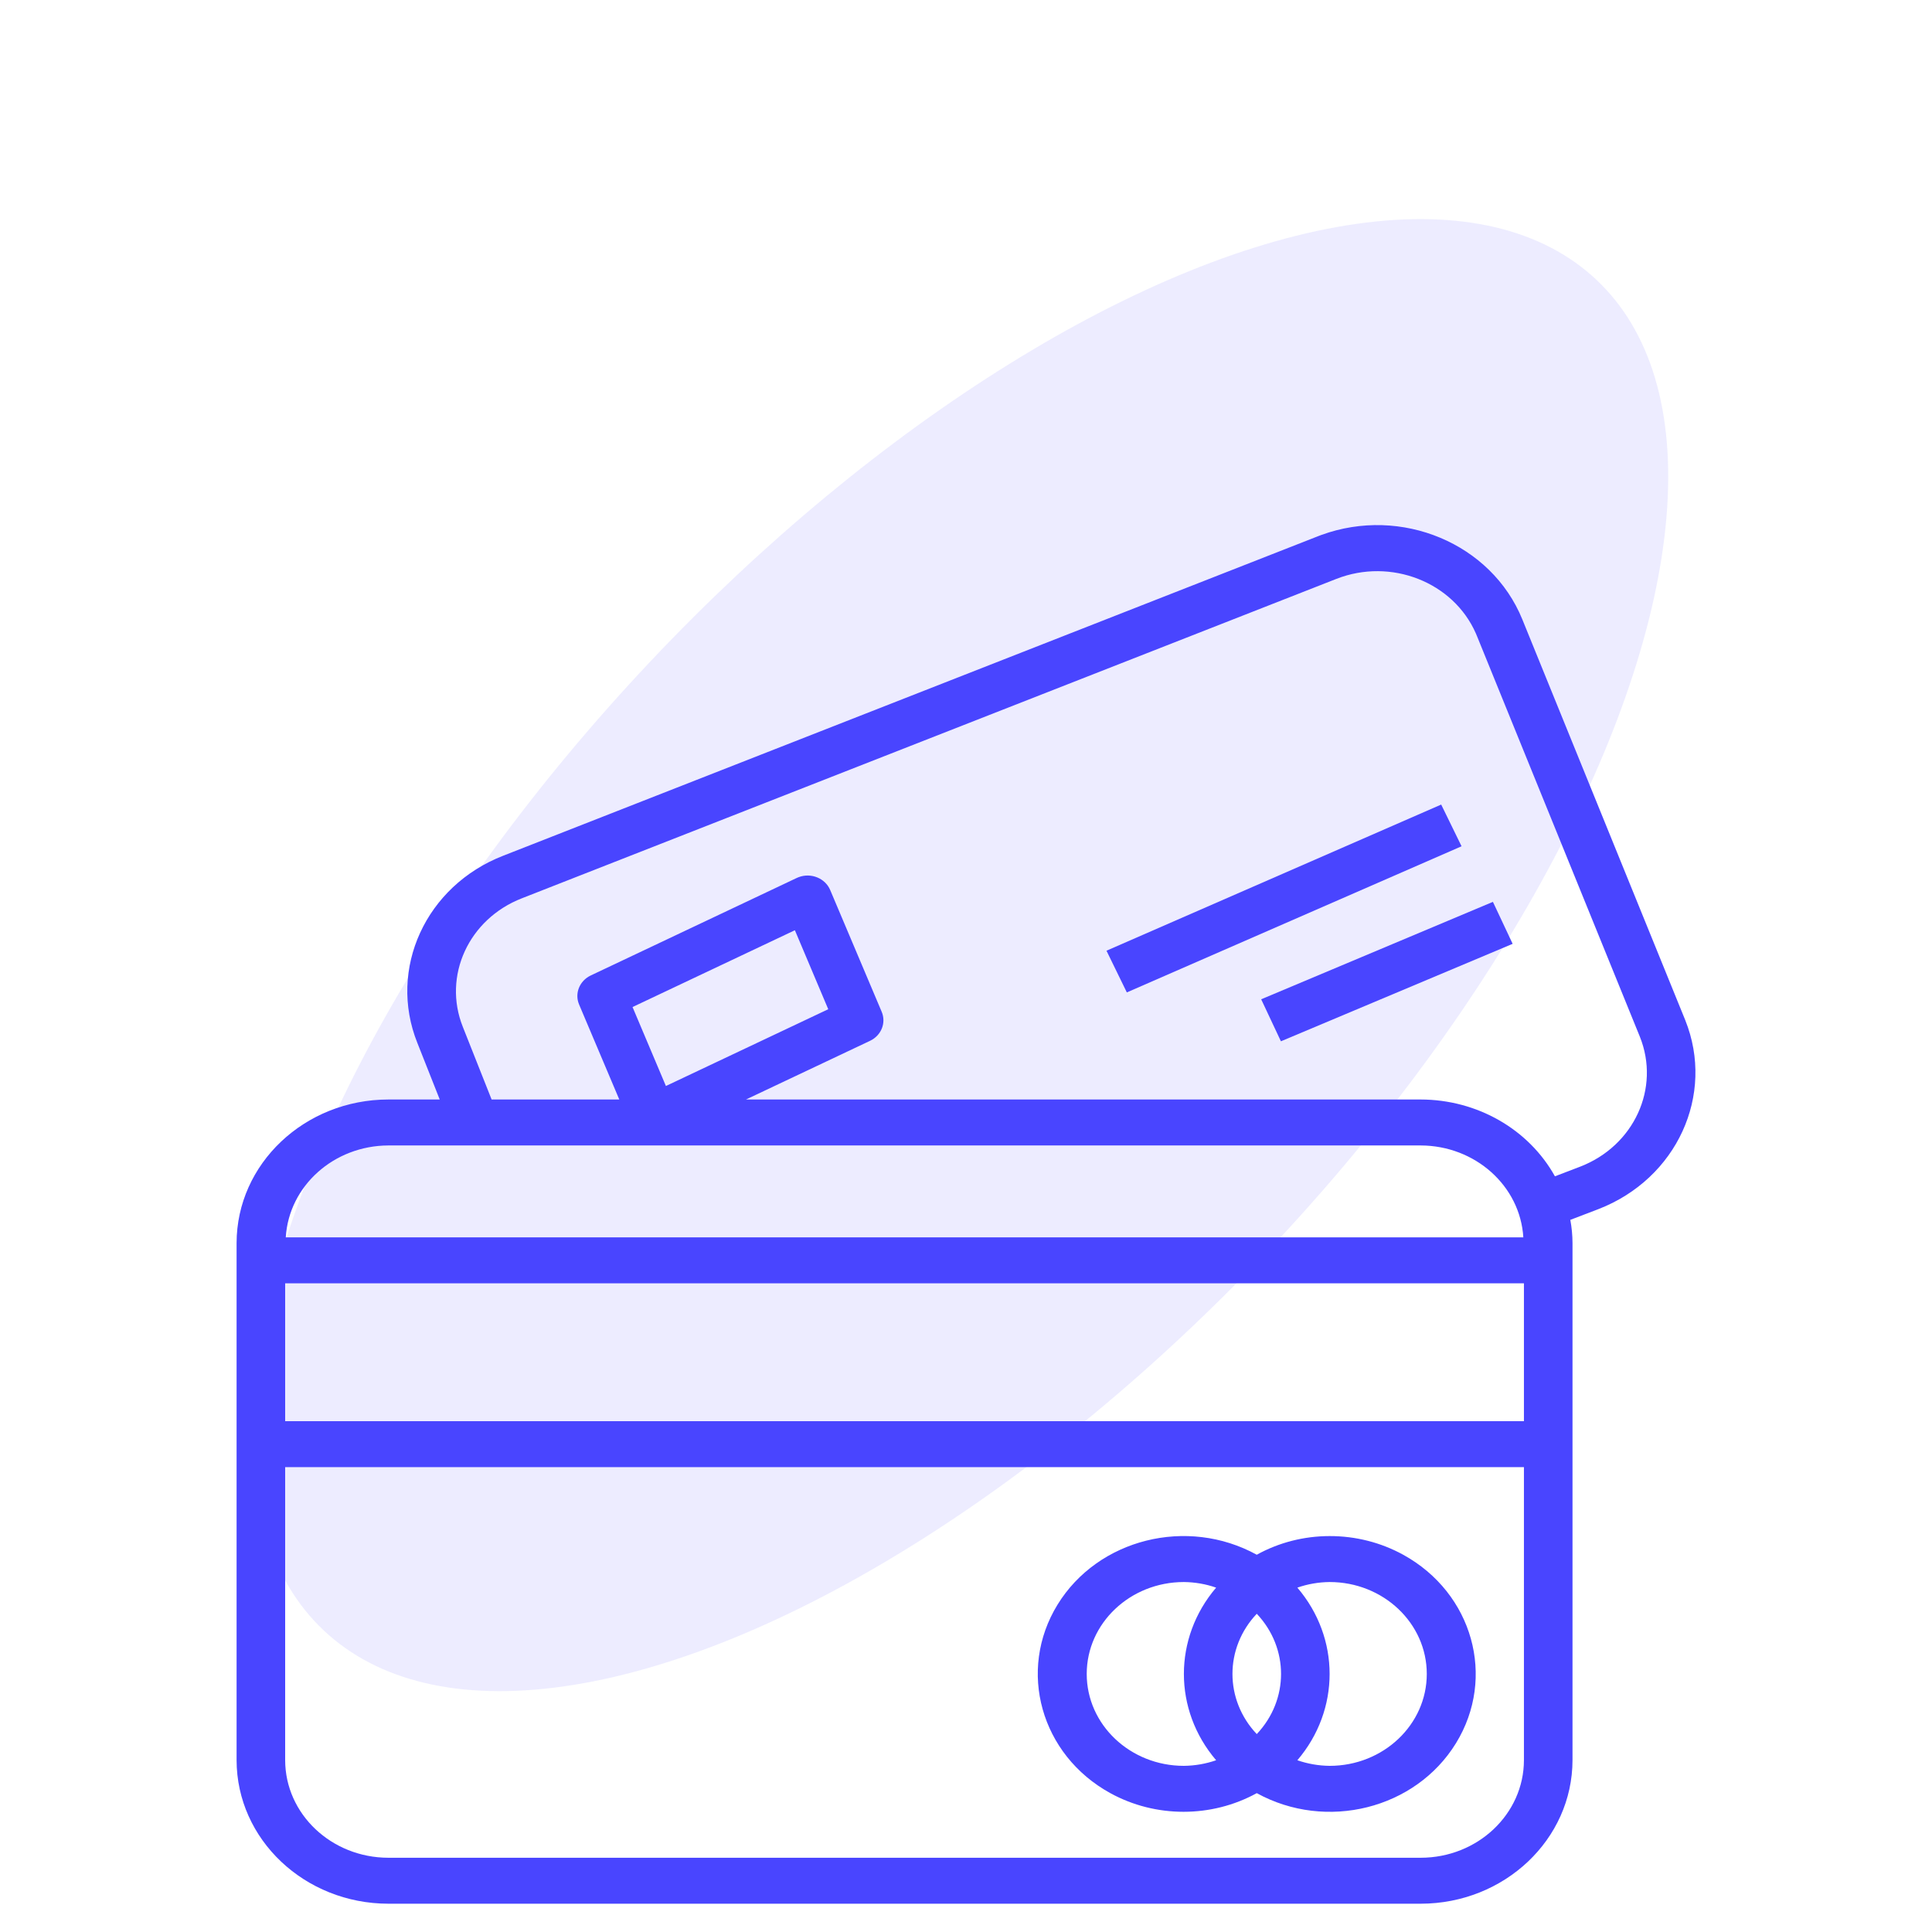 <svg width="70" height="70" viewBox="0 0 70 70" fill="none" xmlns="http://www.w3.org/2000/svg">
<ellipse rx="15.496" ry="33.601" transform="matrix(0.774 0.633 -0.675 0.738 34.786 34.606)" fill="#4945FF" fill-opacity="0.1"/>
<g clip-path="url(#clip0)">
<path d="M61.06 36.962L55.155 22.438C54.036 19.692 50.776 18.325 47.873 19.383C47.831 19.399 47.789 19.415 47.747 19.431L18.236 31.003C15.427 32.093 14.046 35.102 15.122 37.788L15.933 39.837H14.072C11.036 39.84 8.575 42.168 8.572 45.04V63.772C8.575 66.644 11.036 68.972 14.072 68.975H51.475C54.511 68.972 56.972 66.644 56.975 63.772V45.04C56.974 44.758 56.947 44.476 56.896 44.198L57.918 43.807C60.753 42.707 62.147 39.672 61.06 36.962ZM14.072 41.502H51.475C53.45 41.508 55.08 42.967 55.193 44.832H10.354C10.467 42.967 12.097 41.508 14.072 41.502ZM22.918 36.487L28.8 33.704L30.009 36.566L24.127 39.348L22.918 36.487ZM55.215 63.772C55.213 65.725 53.54 67.308 51.475 67.31H14.072C12.007 67.308 10.334 65.725 10.332 63.772V53.157H55.215V63.772ZM55.215 51.492H10.332V46.497H55.215V51.492ZM57.258 42.268L56.338 42.62C55.388 40.911 53.516 39.84 51.475 39.837H27.028L31.521 37.712C31.931 37.519 32.115 37.06 31.945 36.658L30.079 32.246C29.898 31.819 29.386 31.611 28.935 31.782C28.912 31.791 28.89 31.8 28.868 31.81L21.406 35.342C20.996 35.536 20.812 35.994 20.982 36.396L22.438 39.837H17.812L16.77 37.208C16.032 35.362 16.98 33.296 18.911 32.546L48.42 20.974C50.393 20.201 52.656 21.086 53.474 22.952C53.486 22.981 53.499 23.011 53.511 23.04L59.416 37.564C60.163 39.426 59.206 41.512 57.258 42.268Z" fill="#4945FF"/>
<path d="M40.229 64.969C41.869 65.87 43.895 65.87 45.535 64.969C48.056 66.355 51.288 65.544 52.753 63.159C54.218 60.774 53.361 57.717 50.84 56.331C50.03 55.886 49.111 55.653 48.175 55.655C47.247 55.655 46.336 55.888 45.535 56.331C43.013 54.945 39.781 55.755 38.316 58.14C36.851 60.526 37.708 63.583 40.229 64.969ZM47.006 57.523C47.38 57.392 47.776 57.324 48.175 57.32C50.119 57.32 51.695 58.811 51.695 60.65C51.695 62.489 50.119 63.98 48.175 63.98C47.776 63.976 47.38 63.907 47.006 63.777C48.564 61.953 48.564 59.347 47.006 57.523ZM45.535 58.47C46.708 59.711 46.708 61.588 45.535 62.829C44.361 61.588 44.361 59.711 45.535 58.47ZM42.894 57.32C43.293 57.324 43.689 57.392 44.063 57.523C42.505 59.347 42.505 61.953 44.063 63.777C43.689 63.907 43.293 63.976 42.894 63.98C40.95 63.98 39.374 62.489 39.374 60.65C39.374 58.811 40.95 57.32 42.894 57.32Z" fill="#4945FF"/>
<path d="M45.695 36.206L46.41 37.728L54.806 34.197L54.091 32.676L45.695 36.206Z" fill="#4945FF"/>
<path d="M52.217 29.151L40.09 34.446L40.827 35.957L52.955 30.662L52.217 29.151Z" fill="#4945FF"/>
</g>
<defs>
<clipPath id="clip0">
<rect width="52.857" height="50" fill="white" transform="translate(8.572 19)"/>
</clipPath>
</defs>
</svg>
